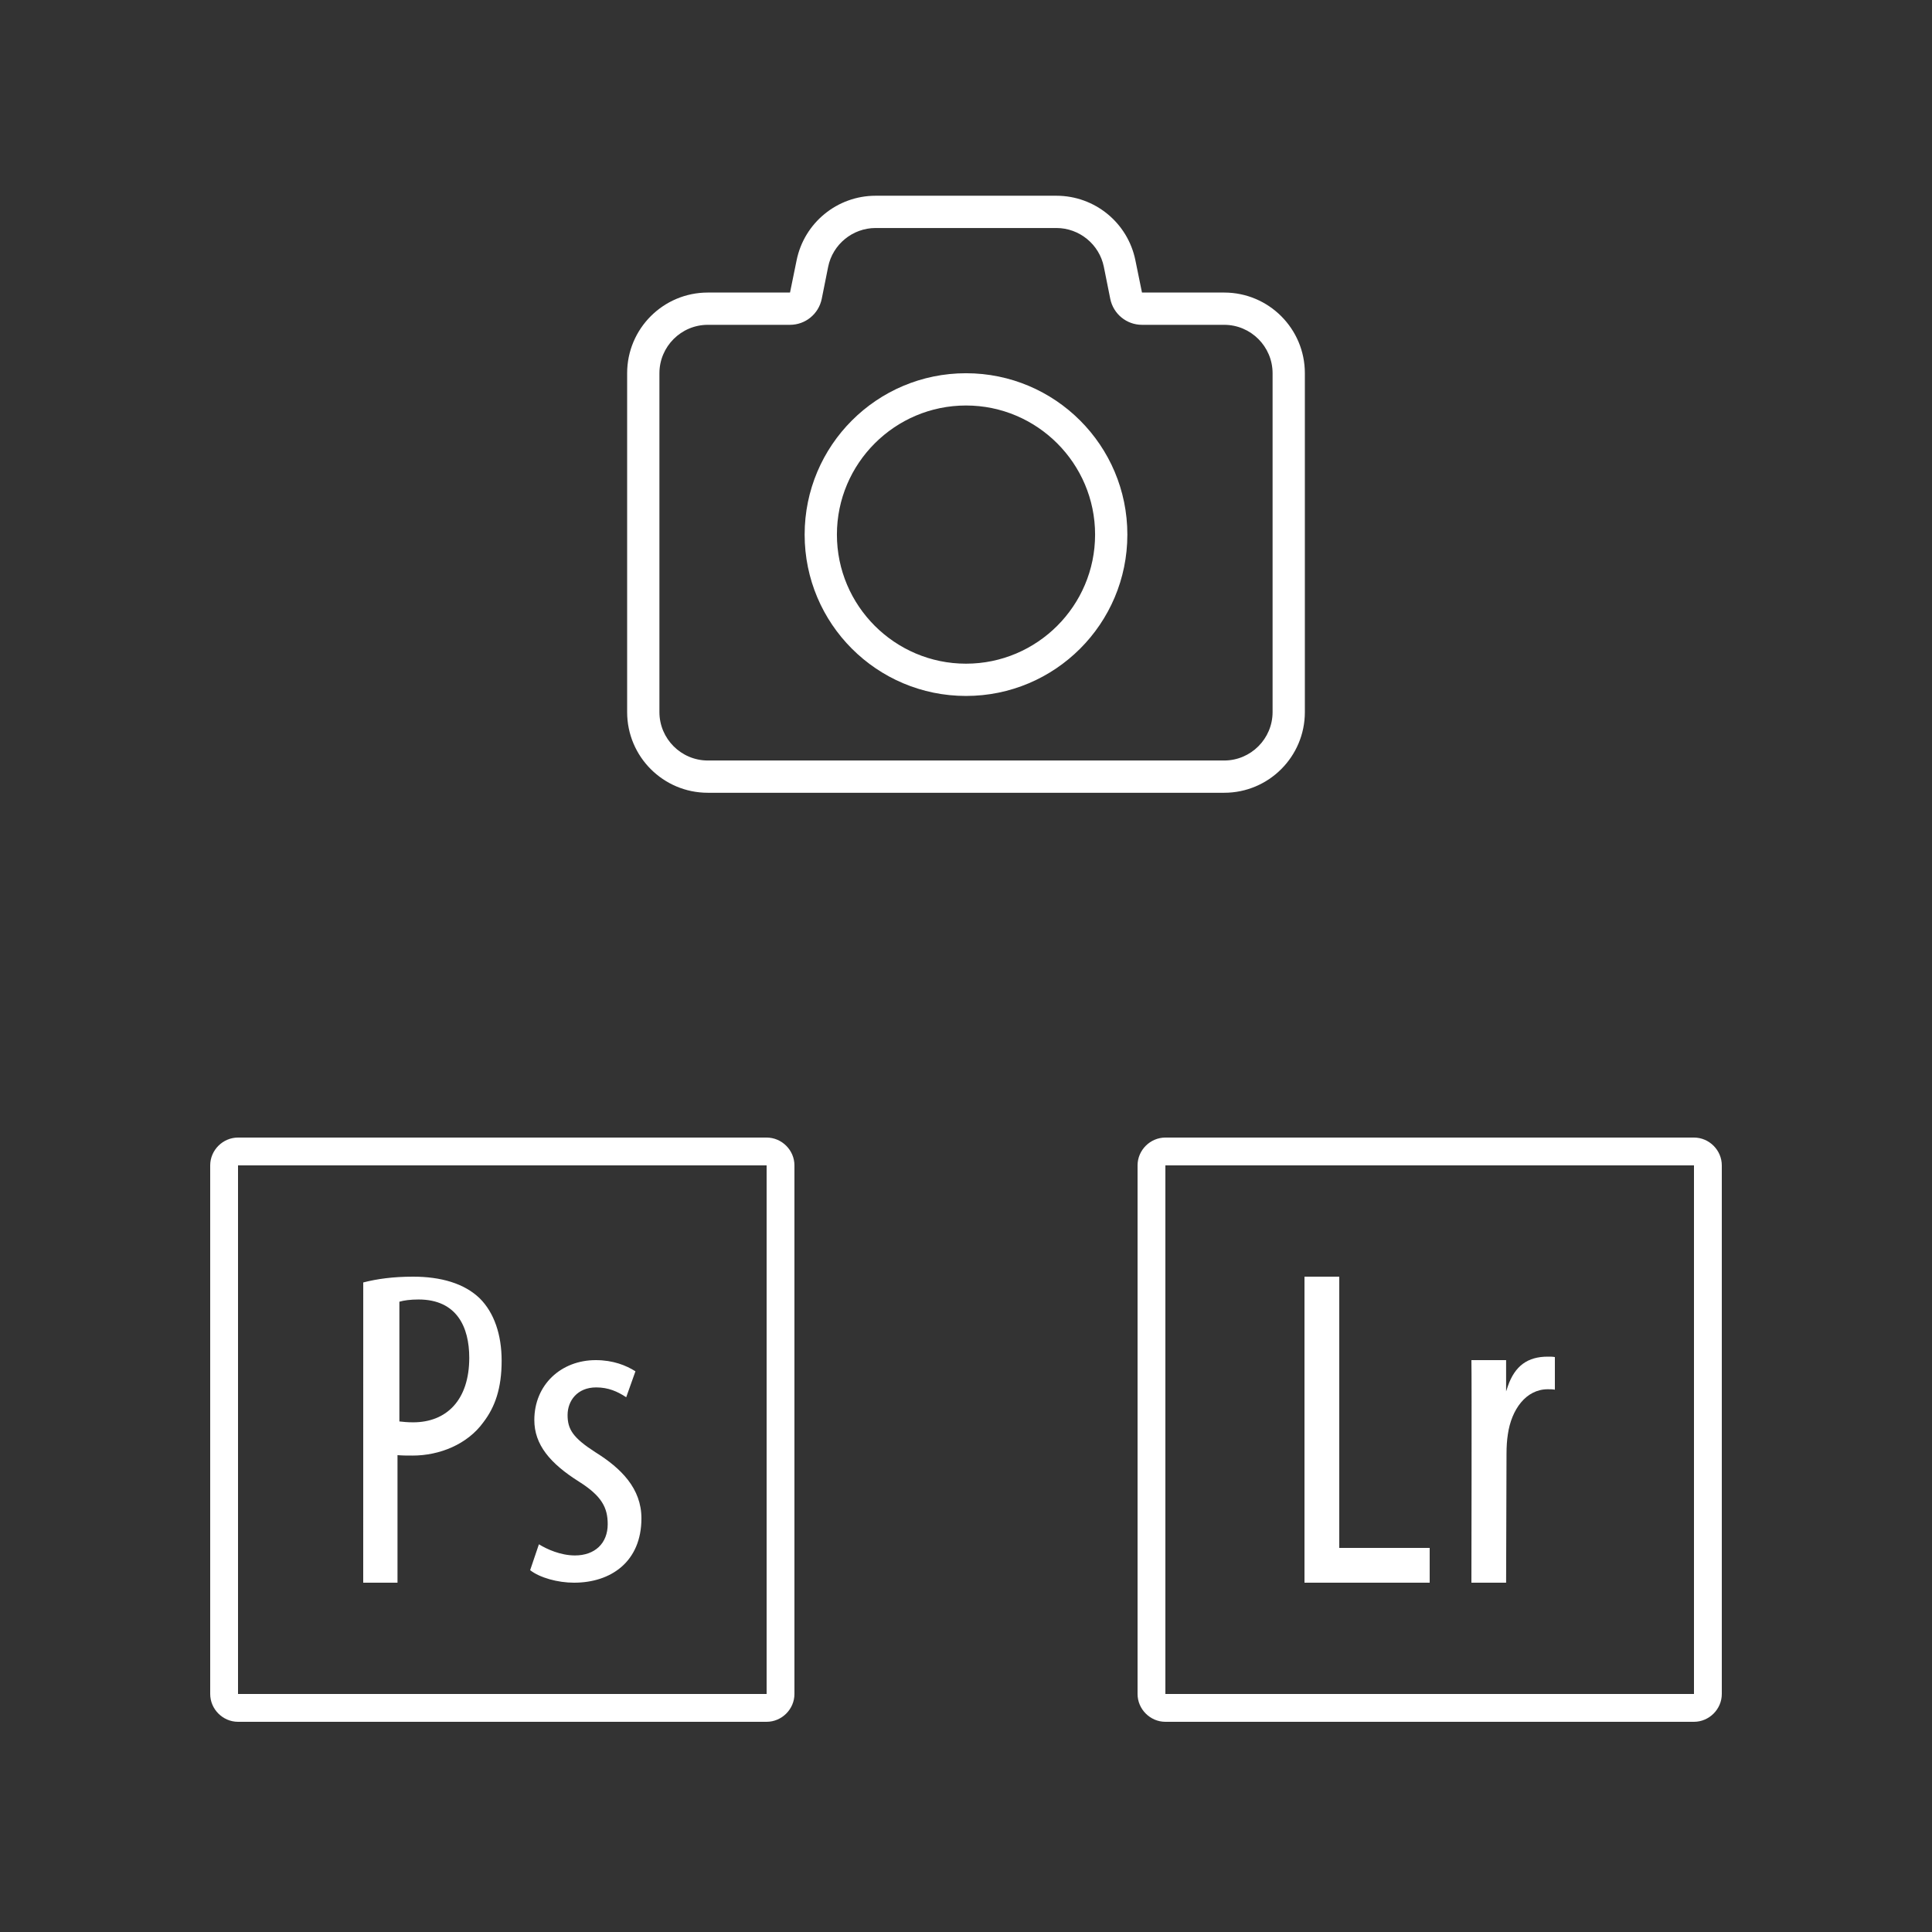 <svg width="500" height="500" viewBox="0 0 500 500" fill="none" xmlns="http://www.w3.org/2000/svg">
<rect x="0" y="0" width="500" height="500" fill="#333333" stroke="none"/>
<path d="M301.6 294.4C297.665 294.4 294.4 297.665 294.4 301.6V438.4C294.4 442.335 297.665 445.6 301.6 445.6H438.4C442.335 445.6 445.6 442.335 445.6 438.4V301.6C445.6 297.665 442.335 294.4 438.4 294.4H301.6ZM301.6 301.6H438.4V438.4H301.6V301.6ZM337.6 330.4V409.6H370V400.6H346.6V330.4H337.6ZM400.558 351.1C395.384 351.1 392.068 353.447 390.229 358.75L389.779 360.1V352H380.8C380.911 356.147 380.8 409.6 380.8 409.6H389.779L389.884 376.3C389.884 374.341 389.998 372.728 390.229 371.23C391.147 364.779 394.927 359.537 400.558 359.537C401.252 359.537 401.823 359.535 402.4 359.65V351.212C401.823 351.097 401.25 351.1 400.558 351.1Z" fill="white"/>
<path d="M61.6 294.4C57.665 294.4 54.4 297.665 54.4 301.6V438.4C54.4 442.335 57.665 445.6 61.6 445.6H198.4C202.335 445.6 205.6 442.335 205.6 438.4V301.6C205.6 297.665 202.335 294.4 198.4 294.4H61.6ZM61.6 301.6H198.4V438.4H61.6V301.6ZM106.909 330.4C101.726 330.4 97.579 330.977 94.007 331.898L94 409.6H102.873V376.588C104.14 376.699 105.292 376.701 106.79 376.701C113.702 376.701 120.959 373.826 125.106 368.066C128.104 364.15 129.824 359.311 129.824 352.169C129.824 345.375 127.868 339.725 124.185 336.039C120.153 332.123 114.047 330.4 106.909 330.4ZM108.316 336.306C118.22 336.306 121.443 343.44 121.443 351.388C121.443 362.332 115.566 368.095 106.93 368.095C105.433 368.095 104.395 367.981 103.359 367.87V336.883C104.51 336.534 106.241 336.306 108.316 336.306ZM154.18 352C145.213 352 138.283 358.367 138.283 367.504C138.283 373.866 142.338 378.723 149.87 383.465C155.725 387.166 157.274 390.174 157.274 394.455C157.274 399.426 153.936 402.548 148.795 402.548C145.086 402.548 141.502 400.929 139.471 399.658L137.2 406.359C139.709 408.325 144.372 409.6 148.555 409.6C158.117 409.6 166 404.165 166 392.943C166 385.196 160.746 379.987 154.061 375.822C148.322 372.125 146.889 369.925 146.889 366.224C146.889 362.527 149.394 359.059 154.293 359.059C157.399 359.059 159.794 360.1 162.062 361.605L164.453 354.89C162.062 353.388 158.724 352 154.18 352Z" fill="white"/>
<path d="M226.608 50.657C216.673 50.657 208.109 57.671 206.152 67.409L204.456 75.712H183.183C171.651 75.712 162.303 85.059 162.303 96.592V184.288C162.303 195.821 171.651 205.168 183.183 205.168H316.817C328.349 205.168 337.697 195.821 337.697 184.288V96.592C337.697 85.059 328.349 75.712 316.817 75.712H295.544L293.848 67.409C291.891 57.654 283.327 50.657 273.392 50.657H226.608ZM226.608 59.008H273.392C279.33 59.008 284.501 63.233 285.675 69.056L287.339 77.36C288.139 81.258 291.565 84.063 295.544 84.063H316.817C323.716 84.063 329.343 89.691 329.343 96.592V184.288C329.343 191.189 323.716 196.817 316.817 196.817H183.183C176.284 196.817 170.657 191.189 170.657 184.288V96.592C170.657 89.691 176.284 84.063 183.183 84.063H204.456C208.435 84.063 211.861 81.258 212.661 77.36L214.325 69.056C215.499 63.233 220.67 59.008 226.608 59.008ZM250 96.592C226.935 96.592 208.24 115.286 208.24 138.352C208.24 161.418 226.935 180.112 250 180.112C273.065 180.112 291.76 161.418 291.76 138.352C291.76 115.286 273.065 96.592 250 96.592ZM250 104.943C268.416 104.943 283.408 119.935 283.408 138.352C283.408 156.769 268.416 171.76 250 171.76C231.584 171.76 216.592 156.769 216.592 138.352C216.592 119.935 231.584 104.943 250 104.943Z" fill="white"/>
</svg>
